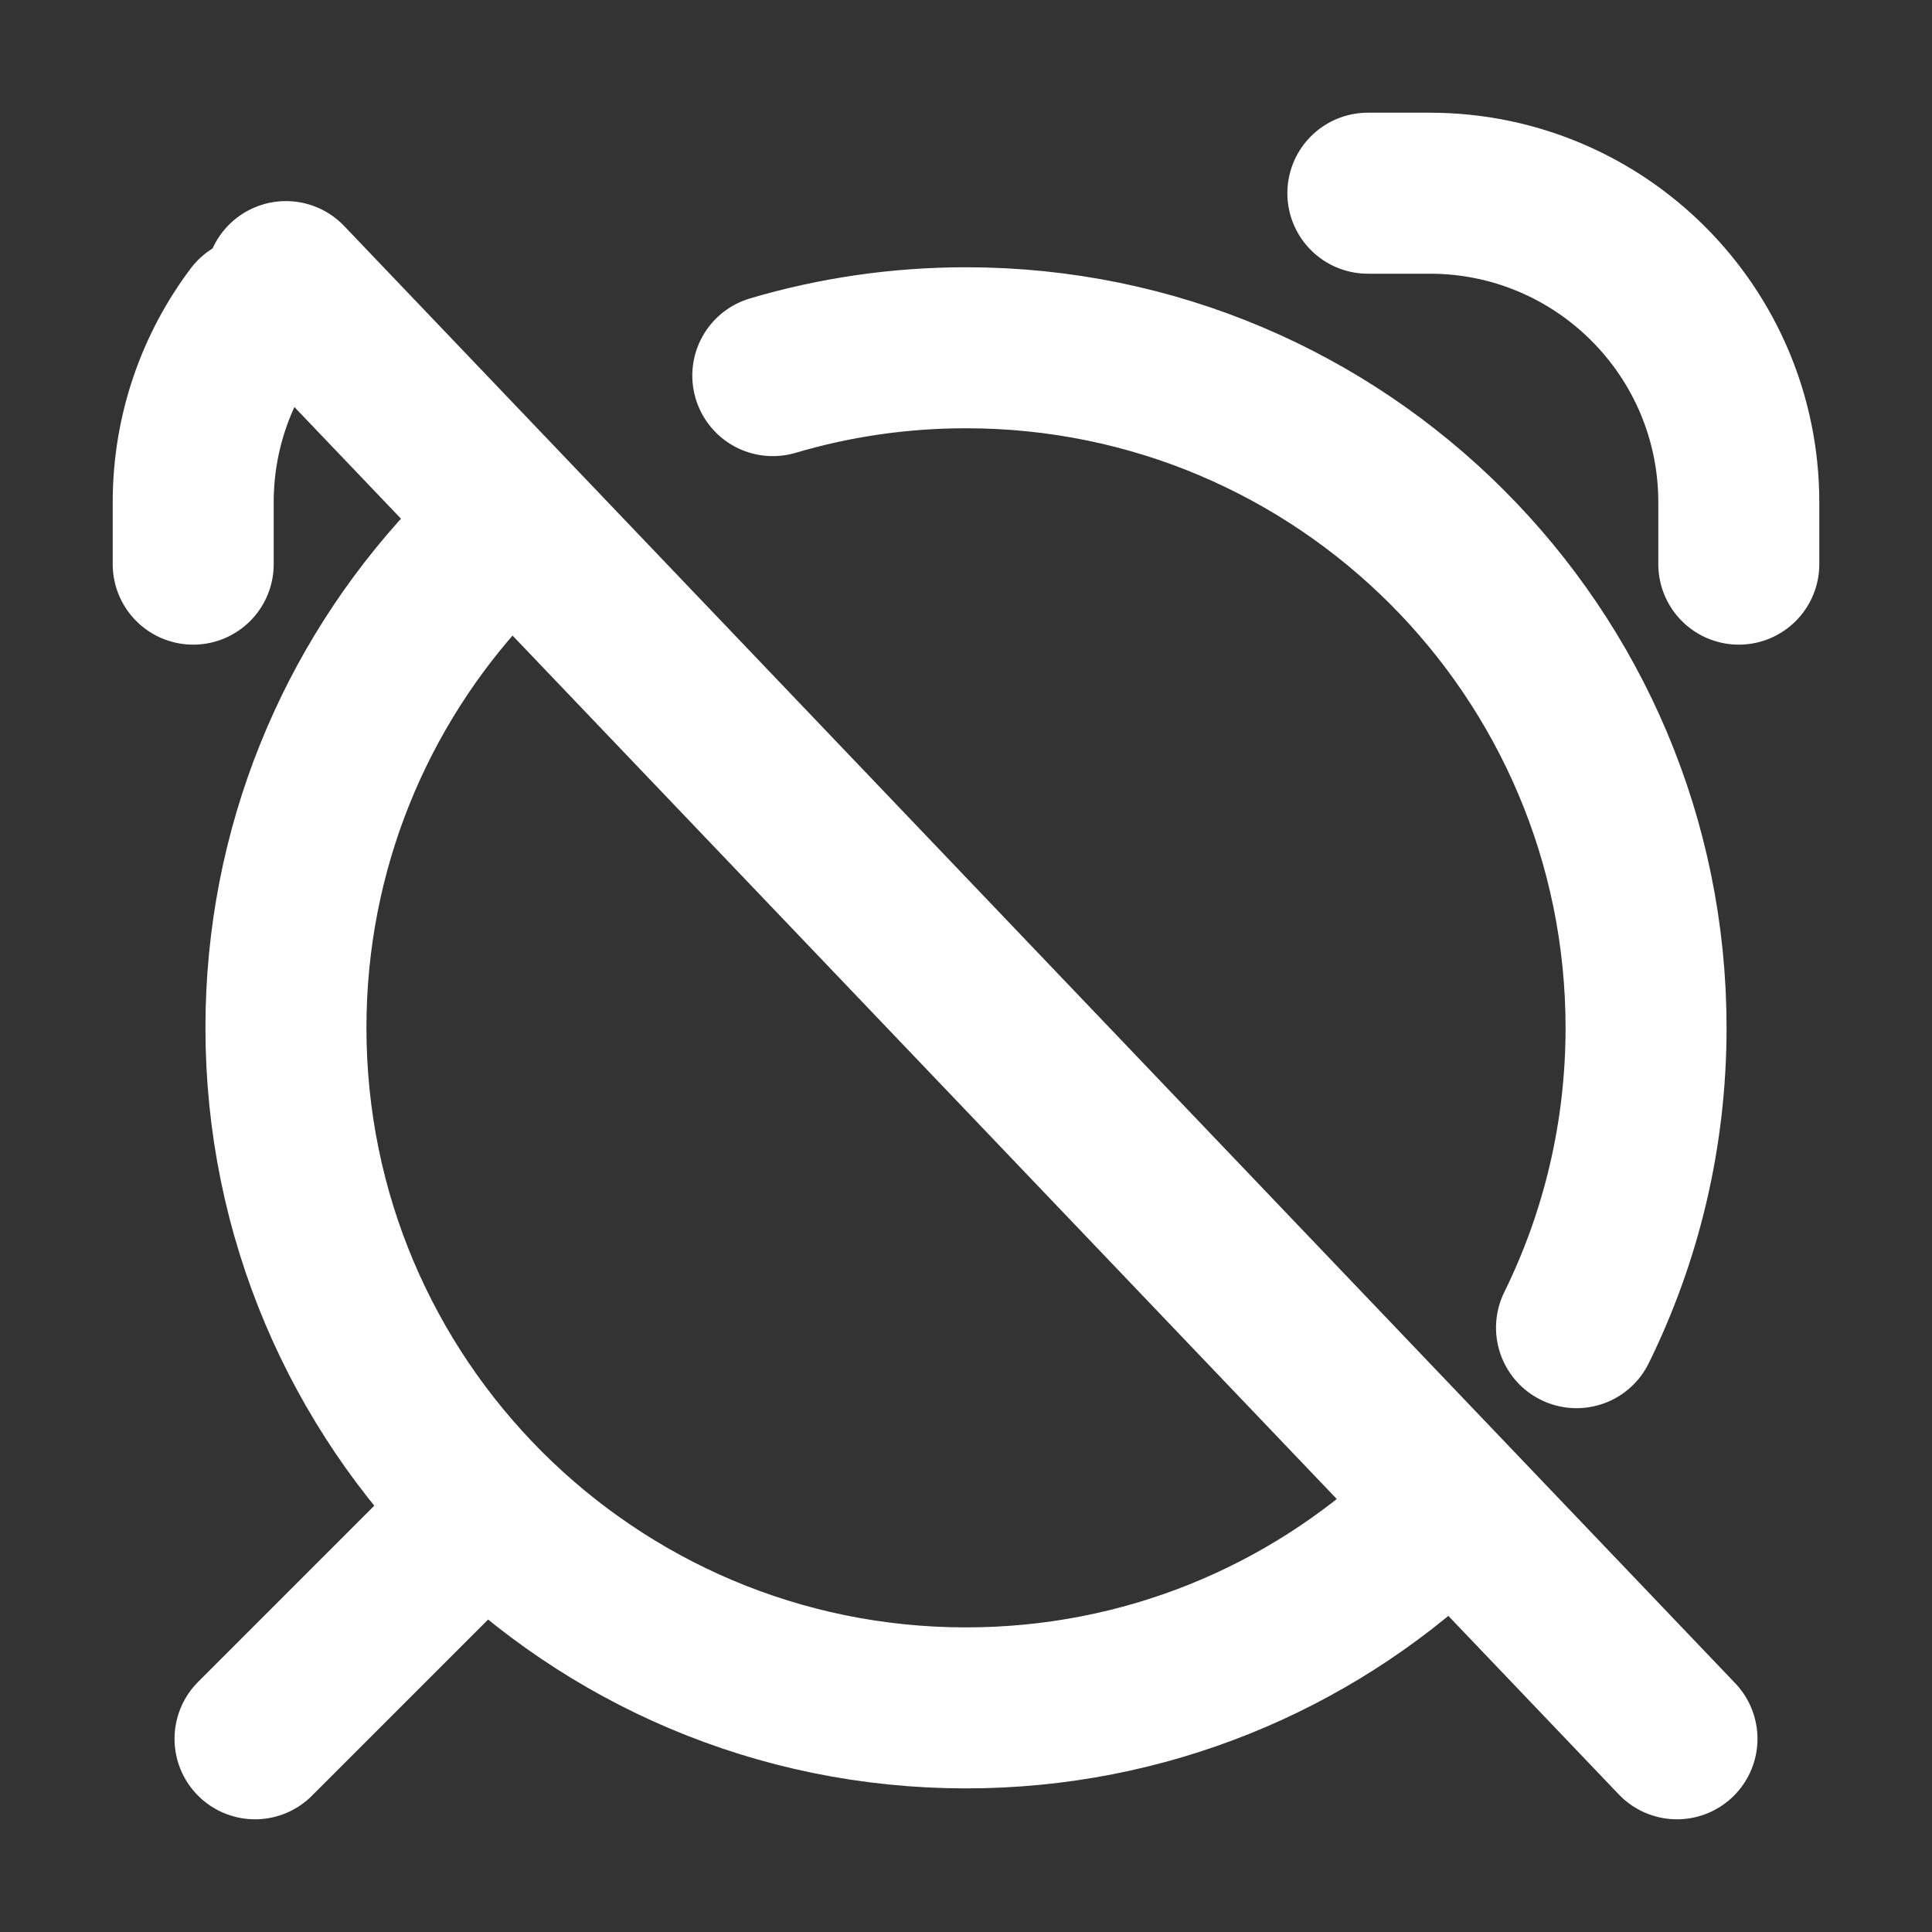 <svg width="24" height="24" viewBox="0 0 24 24" fill="none" xmlns="http://www.w3.org/2000/svg">
<rect x="0" y="0" width="24" height="24" fill="#333333" stroke="none"/>
<path d="M2.4 7.008V6.24C2.4 5.375 2.686 4.577 3.168 3.936M16.992 2.4L17.76 2.4C19.881 2.4 21.6 4.119 21.6 6.24V7.008M5.856 18.912L3.168 21.6M20.832 21.6L3.552 3.498M9.6 4.666C10.361 4.441 11.166 4.32 12 4.32C16.666 4.32 20.448 8.102 20.448 12.768C20.448 14.105 20.137 15.369 19.584 16.493M17.76 18.948C16.251 20.355 14.226 21.216 12 21.216C7.334 21.216 3.552 17.434 3.552 12.768C3.552 10.542 4.413 8.517 5.82 7.008" stroke="white" stroke-width="2" stroke-linecap="round" stroke-linejoin="round"/>
</svg>
